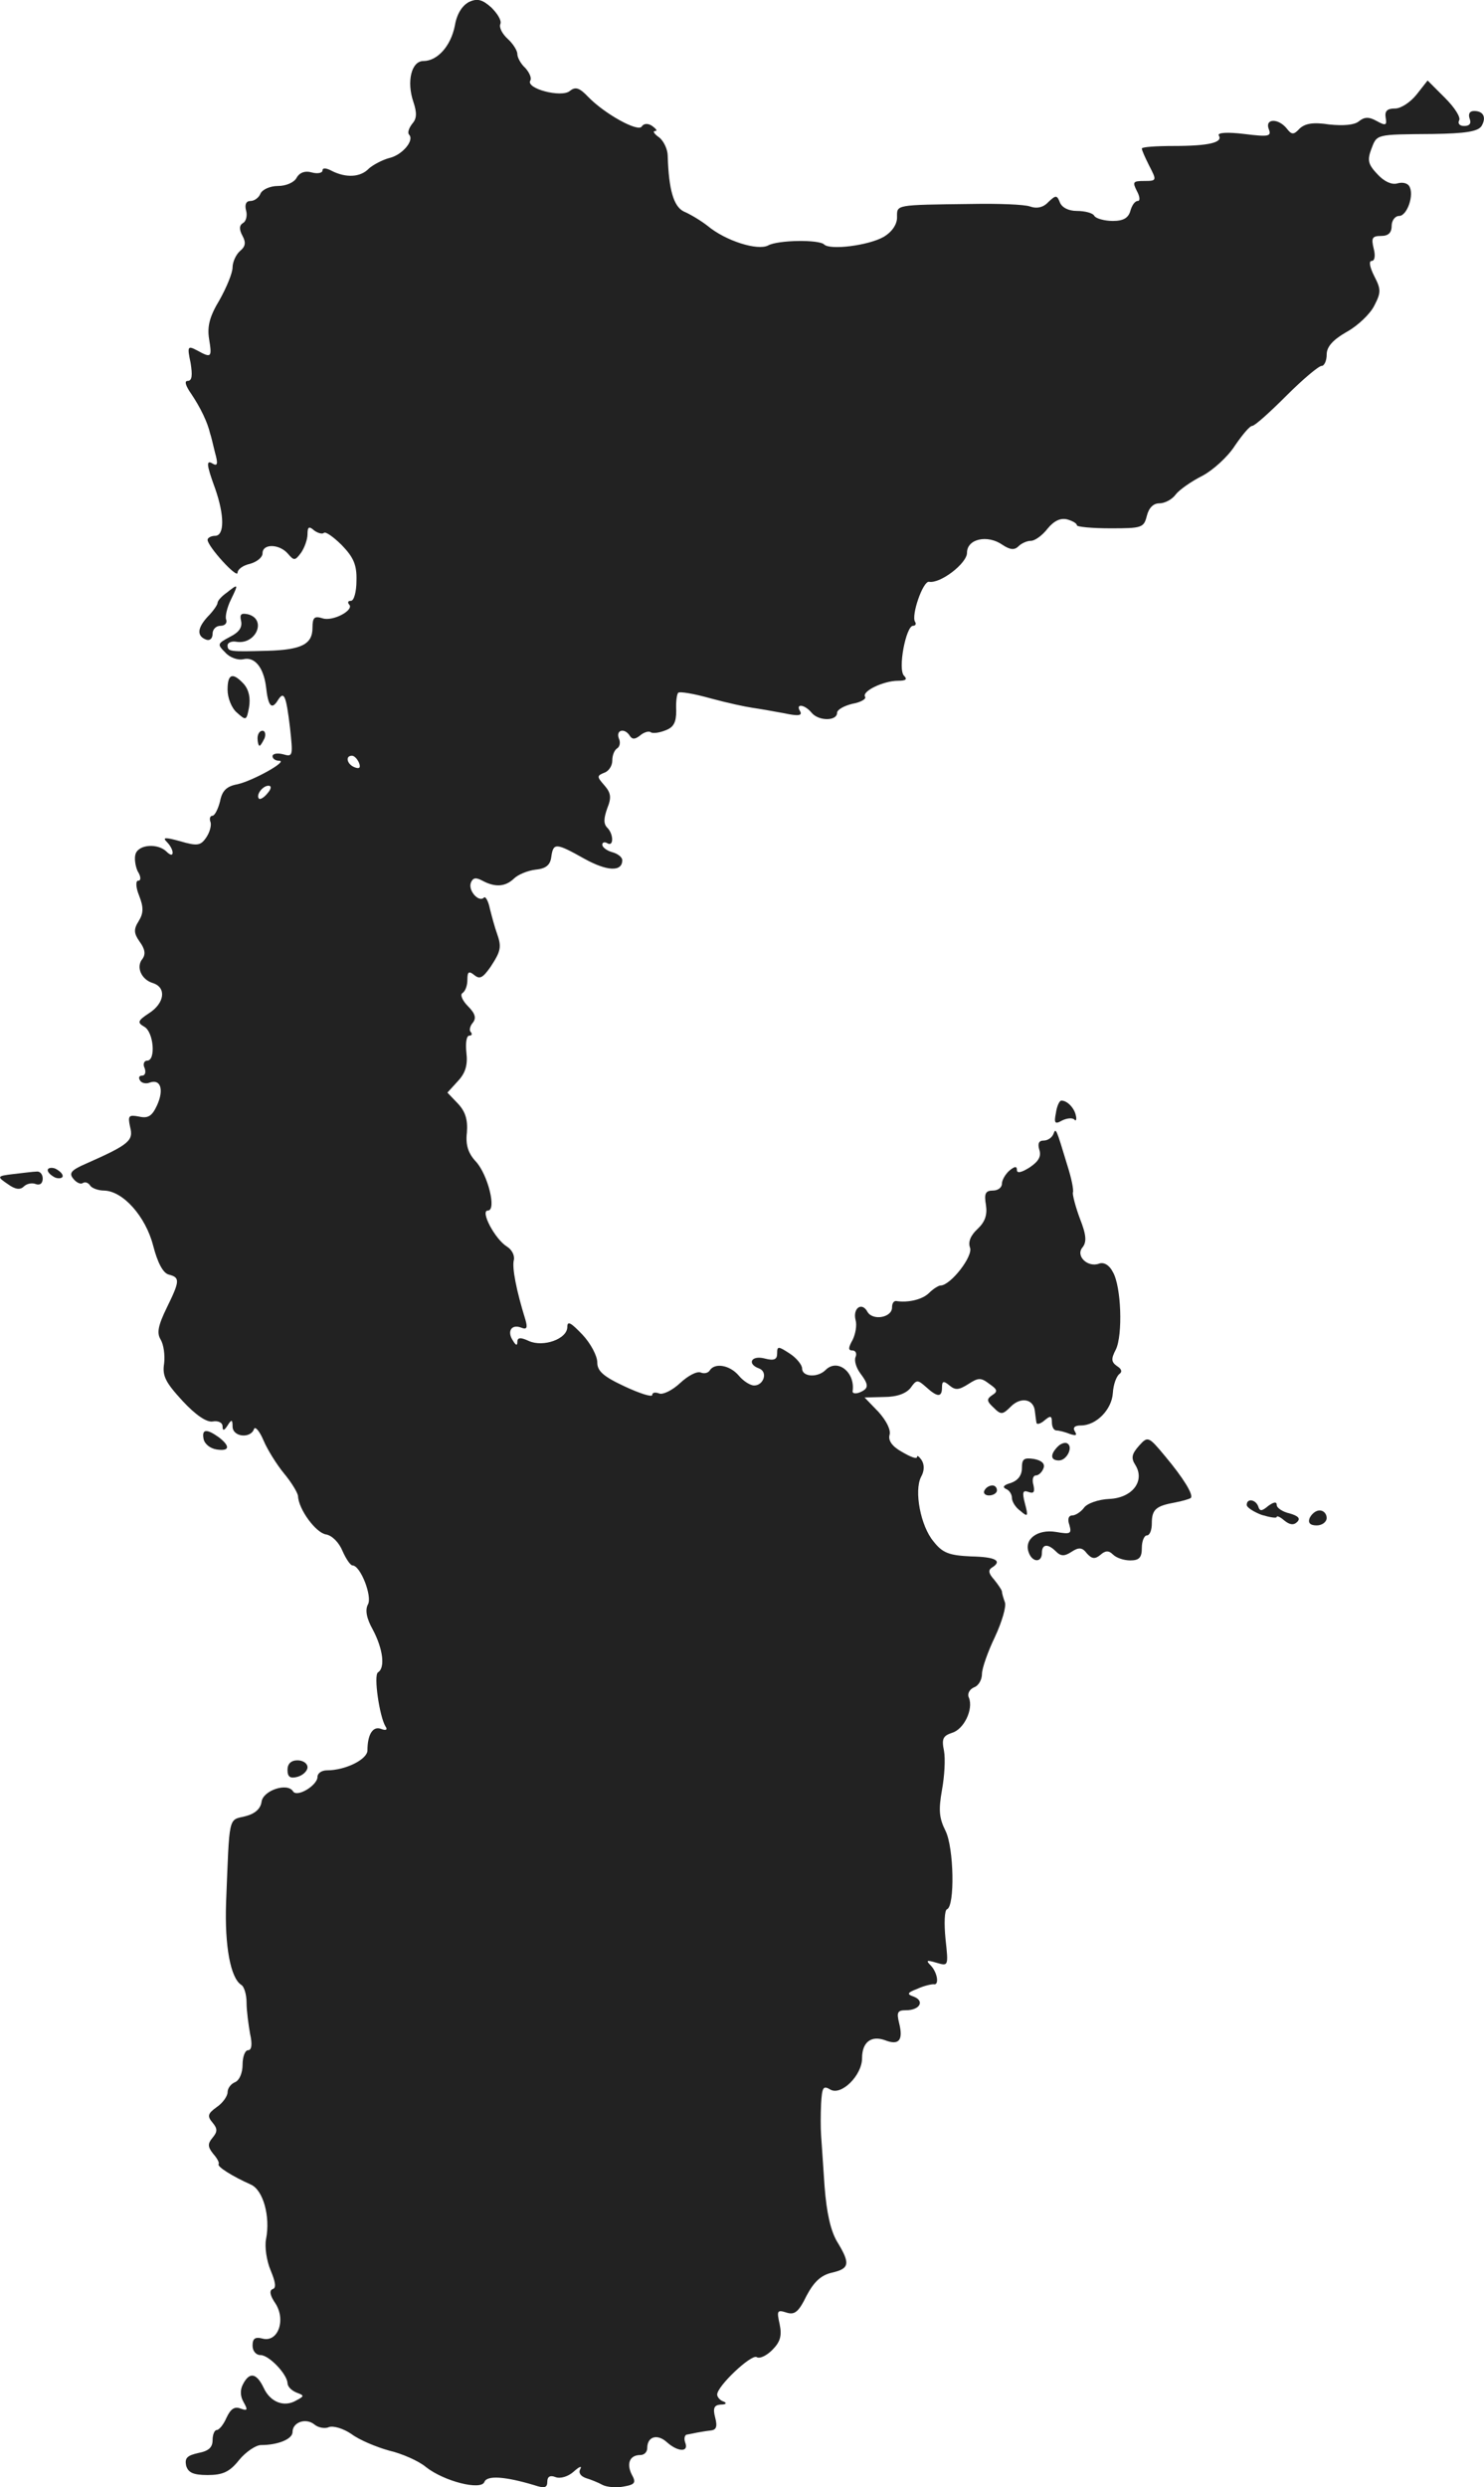<?xml version="1.0" standalone="no"?>
<!DOCTYPE svg PUBLIC "-//W3C//DTD SVG 20010904//EN"
 "http://www.w3.org/TR/2001/REC-SVG-20010904/DTD/svg10.dtd">
<svg version="1.0" xmlns="http://www.w3.org/2000/svg"
 width="297.041pt" height="497.654pt" viewBox="0 0 297.041 497.654"
 preserveAspectRatio="xMidYMid meet">
<g transform="translate(-923.45,1311.21) scale(0.1,-0.1)"
fill="#222222" stroke="none">
<path d="M10173 13108 c-13 -7 -24 -23 -28 -47 -8 -41 -35 -71 -63 -71 -24 0
-34 -41 -20 -82 7 -21 7 -33 -2 -43 -7 -9 -10 -18 -7 -22 12 -11 -13 -41 -39
-47 -15 -4 -33 -14 -41 -21 -17 -18 -46 -19 -74 -5 -11 6 -19 7 -19 1 0 -5
-10 -7 -21 -4 -14 4 -25 0 -31 -11 -5 -9 -21 -16 -37 -16 -16 0 -31 -7 -35
-15 -3 -8 -12 -15 -20 -15 -9 0 -12 -7 -9 -19 3 -10 0 -22 -6 -25 -8 -5 -8
-13 -1 -26 7 -13 6 -21 -5 -30 -8 -7 -15 -22 -15 -33 0 -11 -12 -40 -26 -65
-20 -33 -25 -53 -21 -78 6 -37 5 -39 -24 -23 -19 10 -20 8 -13 -25 4 -25 3
-36 -6 -36 -7 0 -4 -10 8 -27 18 -27 32 -56 37 -78 2 -5 6 -23 10 -39 6 -21 5
-27 -4 -22 -14 9 -14 0 4 -49 19 -54 19 -95 0 -95 -8 0 -15 -4 -15 -8 0 -13
59 -78 60 -66 0 7 11 15 25 18 14 4 25 13 25 21 0 20 34 19 51 -1 12 -14 14
-14 26 2 7 10 13 27 13 37 0 15 3 17 13 8 8 -6 17 -8 20 -5 3 3 19 -8 36 -25
23 -24 30 -39 29 -71 0 -22 -5 -40 -11 -40 -6 0 -7 -3 -4 -7 12 -11 -32 -35
-53 -28 -16 5 -20 2 -20 -19 0 -33 -22 -44 -90 -46 -75 -2 -80 -2 -80 11 0 5
8 9 18 7 39 -6 61 45 23 55 -14 3 -17 0 -14 -13 3 -13 -4 -23 -22 -32 -26 -14
-26 -15 -9 -32 9 -10 25 -15 35 -13 23 6 41 -16 46 -55 4 -38 11 -47 23 -28
13 21 17 12 25 -54 6 -56 6 -59 -14 -53 -12 3 -21 1 -21 -4 0 -5 6 -9 13 -9
20 0 -52 -40 -83 -47 -22 -4 -31 -13 -35 -34 -4 -16 -11 -29 -15 -29 -5 0 -7
-6 -4 -13 2 -7 -2 -21 -9 -31 -11 -16 -18 -17 -52 -7 -29 8 -36 8 -27 -1 7 -7
12 -16 12 -22 0 -6 -5 -5 -12 2 -17 17 -55 15 -62 -4 -3 -8 -1 -24 4 -35 7
-11 7 -19 1 -19 -5 0 -5 -13 2 -30 9 -23 9 -35 -1 -51 -10 -16 -10 -24 2 -41
11 -15 12 -25 6 -34 -14 -16 -3 -42 21 -49 27 -9 23 -40 -8 -60 -23 -15 -24
-19 -10 -27 19 -10 24 -68 6 -68 -6 0 -9 -7 -5 -15 3 -8 1 -15 -5 -15 -6 0 -8
-4 -4 -10 3 -5 12 -7 19 -4 22 8 29 -14 15 -45 -10 -22 -18 -27 -36 -23 -21 4
-23 2 -18 -21 7 -27 -2 -35 -88 -73 -30 -13 -35 -19 -26 -30 6 -8 15 -12 19
-9 5 3 11 1 15 -5 3 -5 16 -10 28 -10 38 -1 83 -52 98 -110 9 -35 20 -55 31
-58 23 -6 23 -12 -4 -67 -17 -35 -20 -50 -12 -63 6 -10 9 -31 7 -48 -4 -25 3
-38 37 -75 26 -28 48 -43 60 -41 11 2 20 -2 20 -10 0 -9 3 -9 10 2 8 13 10 12
10 -2 0 -21 36 -25 43 -5 2 6 11 -4 19 -23 8 -19 27 -49 41 -66 15 -18 27 -38
28 -45 1 -27 36 -74 56 -77 12 -2 26 -16 33 -33 7 -16 16 -29 20 -29 16 0 40
-62 31 -78 -6 -11 -3 -28 10 -51 20 -38 25 -76 10 -85 -9 -6 3 -88 15 -108 5
-7 1 -9 -9 -5 -16 6 -27 -11 -27 -43 0 -18 -44 -40 -81 -40 -11 0 -19 -6 -19
-13 0 -17 -41 -42 -49 -29 -11 18 -60 2 -63 -21 -2 -14 -13 -24 -33 -29 -34
-8 -31 3 -38 -173 -3 -87 9 -150 30 -164 6 -3 11 -19 11 -36 0 -16 4 -45 7
-62 5 -22 3 -33 -4 -33 -6 0 -11 -13 -11 -29 0 -16 -6 -31 -15 -35 -8 -3 -15
-12 -15 -20 0 -8 -10 -22 -22 -30 -18 -13 -19 -18 -8 -31 10 -12 10 -18 0 -30
-10 -12 -10 -18 1 -32 8 -9 13 -18 11 -21 -3 -5 27 -24 65 -41 24 -11 39 -63
30 -109 -3 -15 1 -43 9 -62 10 -24 12 -36 4 -38 -7 -3 -5 -13 6 -29 21 -33 5
-78 -26 -70 -15 4 -20 0 -20 -14 0 -11 7 -19 16 -19 17 0 53 -38 54 -56 0 -7
8 -15 18 -19 16 -6 16 -7 -1 -16 -24 -14 -52 -3 -65 26 -14 29 -28 32 -41 7
-6 -11 -6 -24 1 -36 9 -16 8 -18 -6 -13 -12 5 -20 -1 -28 -18 -6 -14 -15 -25
-20 -25 -4 0 -8 -9 -8 -20 0 -15 -8 -22 -29 -26 -22 -5 -27 -10 -24 -25 4 -14
14 -19 43 -19 30 0 44 6 63 30 14 17 34 30 44 30 34 0 63 12 63 26 0 20 27 29
44 15 7 -6 21 -9 29 -5 9 3 29 -3 45 -14 16 -12 50 -26 75 -33 26 -6 60 -21
74 -33 37 -29 110 -47 117 -30 5 14 42 11 99 -6 21 -7 27 -6 27 7 0 10 6 13
16 9 10 -4 26 1 37 11 11 10 17 12 13 5 -4 -7 0 -14 11 -18 10 -3 25 -9 34
-14 8 -4 27 -6 42 -3 23 4 25 8 16 24 -11 22 -4 39 17 39 8 0 14 6 14 14 0 23
20 29 39 12 22 -20 45 -21 37 -1 -3 8 -1 16 4 16 6 1 15 3 20 4 6 1 17 3 26 4
12 1 15 7 10 26 -5 19 -2 25 11 26 11 0 13 3 6 6 -7 2 -13 9 -13 14 0 17 68
81 79 75 6 -4 20 3 31 14 16 16 20 28 15 52 -6 27 -5 29 14 23 16 -5 24 1 40
34 15 28 29 41 51 46 35 8 37 18 10 62 -13 22 -21 58 -25 110 -3 43 -6 89 -7
103 -1 14 -1 42 0 63 2 33 4 37 19 28 22 -12 63 29 63 63 0 32 18 46 46 36 28
-11 37 0 28 35 -5 21 -3 25 14 25 27 0 38 18 16 27 -15 5 -14 8 7 16 13 6 27
9 32 9 12 -3 8 23 -5 37 -11 11 -9 12 11 6 24 -7 24 -7 18 48 -3 31 -2 57 3
59 16 6 14 123 -3 157 -13 26 -14 42 -7 82 5 27 7 62 4 78 -5 24 -2 30 16 36
24 7 43 47 34 70 -4 8 1 17 10 21 9 3 16 15 16 27 0 11 12 45 26 74 14 30 23
61 20 69 -3 8 -6 18 -6 22 -1 4 -8 14 -16 24 -10 11 -12 18 -5 23 23 14 9 22
-41 23 -44 2 -57 7 -75 30 -26 31 -39 101 -25 129 7 12 7 25 1 34 -5 7 -9 10
-9 6 0 -5 -13 0 -30 10 -20 11 -28 23 -25 34 3 10 -6 28 -22 46 l-28 29 39 1
c26 0 44 7 53 18 12 17 14 17 31 2 23 -21 32 -21 32 -1 0 13 3 14 15 4 12 -10
19 -9 38 3 20 13 25 13 42 0 16 -11 17 -15 6 -22 -12 -8 -12 -12 2 -25 15 -15
18 -15 35 2 20 20 46 15 48 -10 1 -7 2 -17 3 -22 0 -5 8 -3 16 4 12 10 15 10
15 -4 0 -9 4 -16 9 -16 5 0 17 -3 27 -7 12 -4 15 -3 10 5 -5 8 0 12 12 12 31
0 62 32 64 65 1 17 7 33 13 38 6 4 5 10 -5 16 -11 8 -12 14 -2 33 14 29 11
126 -6 155 -7 14 -18 20 -27 17 -23 -9 -48 15 -34 32 9 11 8 25 -5 58 -9 24
-15 48 -14 52 2 5 -3 29 -11 54 -23 76 -23 76 -28 63 -3 -7 -11 -13 -20 -13
-9 0 -12 -6 -8 -19 4 -13 -2 -23 -20 -35 -16 -10 -25 -12 -25 -5 0 8 -4 8 -15
-1 -8 -7 -15 -19 -15 -26 0 -8 -8 -14 -18 -14 -15 0 -18 -6 -14 -29 3 -20 -2
-34 -17 -48 -14 -13 -19 -26 -15 -37 7 -17 -39 -76 -59 -76 -4 0 -15 -7 -23
-15 -13 -13 -42 -20 -66 -16 -5 0 -8 -5 -8 -13 0 -20 -38 -27 -49 -9 -11 21
-30 8 -24 -16 3 -10 0 -28 -6 -40 -9 -16 -9 -21 0 -21 6 0 9 -6 6 -13 -3 -7 1
-21 9 -32 18 -24 18 -31 -1 -39 -8 -3 -14 -2 -14 2 6 38 -30 67 -54 43 -16
-16 -47 -14 -47 3 0 7 -11 21 -25 30 -23 15 -25 15 -25 0 0 -12 -6 -15 -25
-10 -27 7 -36 -11 -11 -20 18 -7 9 -34 -10 -34 -8 0 -22 9 -31 20 -18 21 -48
26 -58 10 -3 -5 -11 -7 -18 -4 -8 3 -26 -7 -41 -21 -16 -15 -35 -24 -42 -21
-8 3 -14 2 -14 -3 0 -5 -25 3 -55 17 -43 20 -55 31 -55 48 0 13 -13 38 -30 56
-23 24 -30 28 -30 15 0 -24 -48 -41 -77 -28 -17 8 -23 7 -23 -2 0 -8 -3 -7 -9
3 -12 18 -3 33 16 26 12 -5 14 -1 9 16 -18 58 -27 104 -23 119 2 9 -4 21 -14
27 -24 15 -54 72 -38 72 18 0 0 72 -24 98 -15 16 -21 33 -18 58 2 26 -3 42
-18 58 l-21 22 21 23 c15 16 20 32 17 57 -2 19 0 34 6 34 5 0 6 3 3 7 -4 3 -2
12 4 19 7 9 5 18 -10 33 -11 11 -16 23 -11 26 6 4 10 15 10 27 0 16 3 18 14 9
11 -9 17 -5 32 16 21 32 23 40 13 68 -4 11 -10 33 -14 49 -3 15 -9 26 -12 22
-10 -10 -32 14 -26 30 4 10 10 11 23 4 26 -14 46 -12 63 4 8 8 27 16 43 18 21
2 30 9 32 26 4 28 9 28 66 -4 45 -25 76 -27 76 -3 0 6 -9 13 -20 16 -11 3 -20
10 -20 15 0 5 5 6 10 3 13 -8 13 18 0 31 -8 8 -7 19 0 39 9 22 7 31 -6 46 -15
17 -15 19 0 25 9 3 16 14 16 24 0 11 4 21 10 25 5 3 7 12 3 20 -6 17 12 21 22
5 5 -8 11 -7 20 0 8 7 18 10 22 7 4 -3 18 -1 30 4 16 6 21 16 21 39 -1 16 1
33 4 36 3 3 32 -2 64 -11 33 -9 70 -17 84 -19 14 -2 43 -7 64 -11 28 -6 37 -5
32 4 -10 16 9 14 23 -3 14 -17 51 -17 51 0 0 6 14 14 31 18 17 3 28 10 25 14
-7 11 37 32 66 32 16 0 19 3 12 10 -13 13 4 100 18 100 5 0 7 4 4 8 -8 13 16
82 28 80 23 -4 76 37 76 58 0 28 41 37 71 16 15 -10 24 -11 32 -3 6 6 17 11
25 11 8 0 23 11 33 24 13 16 26 22 39 19 11 -3 20 -8 20 -12 0 -3 30 -6 67 -6
63 0 67 1 73 25 4 16 13 25 25 25 11 0 26 8 33 18 7 9 31 26 53 37 21 11 51
38 65 60 15 22 30 40 35 40 5 0 35 27 68 60 33 33 65 60 71 60 5 0 10 10 10
23 0 15 12 29 40 45 22 12 47 36 55 52 14 27 14 33 0 60 -9 18 -11 30 -5 30 6
0 8 10 4 25 -5 21 -3 25 15 25 14 0 21 6 21 20 0 11 7 20 15 20 16 0 31 43 20
60 -4 6 -14 8 -24 5 -11 -3 -26 4 -39 18 -19 20 -21 28 -13 50 12 31 7 30 124
31 65 1 90 5 97 16 10 17 4 30 -15 30 -9 0 -12 -6 -9 -15 4 -10 0 -15 -11 -15
-9 0 -13 5 -10 11 4 6 -9 26 -28 45 l-35 35 -22 -28 c-12 -15 -31 -28 -43 -28
-16 0 -21 -5 -19 -18 3 -16 0 -17 -18 -7 -16 9 -25 8 -36 -1 -9 -7 -30 -9 -59
-6 -32 5 -48 2 -59 -8 -12 -13 -16 -13 -26 0 -17 21 -44 20 -36 -1 6 -15 0
-16 -49 -10 -33 4 -54 3 -51 -3 9 -14 -20 -21 -90 -21 -35 0 -64 -2 -64 -5 0
-4 7 -19 15 -35 15 -29 15 -30 -10 -30 -23 0 -24 -2 -15 -20 6 -11 7 -20 2
-20 -6 0 -12 -9 -15 -20 -4 -14 -14 -20 -35 -20 -17 0 -34 5 -37 10 -3 6 -19
10 -35 10 -17 0 -30 7 -34 17 -6 15 -8 15 -23 1 -10 -11 -23 -14 -37 -9 -11 4
-64 6 -116 5 -156 -2 -150 -1 -150 -27 0 -14 -10 -29 -27 -39 -30 -17 -107
-27 -119 -15 -10 10 -92 9 -112 -2 -21 -11 -85 9 -121 39 -14 11 -36 24 -48
29 -20 10 -30 43 -32 111 0 13 -8 30 -17 37 -10 7 -14 13 -8 13 5 0 2 4 -6 10
-9 6 -17 5 -21 -1 -7 -12 -74 25 -107 59 -18 19 -26 21 -37 12 -17 -14 -89 5
-79 21 3 5 -2 16 -10 25 -9 8 -16 21 -16 28 0 7 -9 21 -19 30 -11 10 -18 23
-15 30 3 7 -6 21 -18 33 -18 16 -28 19 -45 11z m-220 -1522 c4 -10 1 -13 -9
-9 -15 6 -19 23 -5 23 5 0 11 -7 14 -14z m-183 -61 c-7 -9 -15 -13 -17 -11 -7
7 7 26 19 26 6 0 6 -6 -2 -15z"/>
<path d="M9688 11926 c-10 -7 -18 -16 -18 -20 0 -4 -9 -17 -20 -28 -21 -23
-22 -39 -2 -46 7 -2 12 3 12 12 0 9 7 16 16 16 9 0 14 6 11 13 -2 6 2 24 10
40 15 31 15 32 -9 13z"/>
<path d="M9690 11732 c0 -16 8 -37 19 -46 18 -16 19 -16 24 11 3 18 0 34 -10
46 -23 25 -33 21 -33 -11z"/>
<path d="M9750 11635 c0 -8 2 -15 4 -15 2 0 6 7 10 15 3 8 1 15 -4 15 -6 0
-10 -7 -10 -15z"/>
<path d="M11348 10885 c-4 -20 -2 -23 12 -15 10 5 21 6 25 2 3 -4 5 0 3 8 -3
15 -17 30 -29 30 -4 0 -9 -11 -11 -25z"/>
<path d="M9330 10771 c0 -5 7 -11 15 -15 8 -3 15 -1 15 3 0 5 -7 11 -15 15 -8
3 -15 1 -15 -3z"/>
<path d="M9261 10763 c-33 -4 -33 -5 -11 -20 15 -11 25 -12 32 -5 6 6 17 8 24
5 8 -3 14 1 14 11 0 9 -6 15 -12 14 -7 0 -28 -3 -47 -5z"/>
<path d="M9642 10233 c2 -10 13 -19 26 -21 26 -4 28 6 5 24 -25 18 -35 17 -31
-3z"/>
<path d="M11514 10219 c-14 -16 -16 -24 -7 -38 20 -32 -6 -66 -52 -68 -22 -1
-45 -9 -51 -18 -6 -8 -17 -15 -23 -15 -8 0 -10 -8 -6 -19 5 -18 2 -19 -27 -14
-37 6 -65 -15 -54 -42 7 -19 26 -20 26 0 0 18 12 19 28 3 10 -10 17 -10 31 -1
15 10 22 9 31 -3 10 -11 16 -12 27 -3 10 9 17 9 25 1 7 -7 22 -12 35 -12 18 0
23 6 23 25 0 14 5 25 10 25 6 0 10 11 10 24 0 28 8 35 47 42 15 3 29 7 31 9 6
6 -15 40 -51 83 -34 41 -35 41 -53 21z"/>
<path d="M11352 10218 c-16 -16 -15 -28 2 -28 16 0 29 27 17 34 -4 3 -13 0
-19 -6z"/>
<path d="M11280 10175 c0 -15 -8 -25 -22 -30 -14 -4 -18 -8 -10 -12 6 -2 12
-10 12 -18 0 -7 7 -19 17 -26 15 -13 16 -11 9 15 -6 23 -4 27 7 23 11 -4 13 0
10 14 -3 10 -1 19 5 19 5 0 12 6 15 14 4 9 -3 16 -19 19 -20 3 -24 0 -24 -18z"/>
<path d="M11205 10130 c-3 -5 1 -10 9 -10 9 0 16 5 16 10 0 6 -4 10 -9 10 -6
0 -13 -4 -16 -10z"/>
<path d="M11730 10101 c0 -5 14 -14 30 -20 17 -5 30 -7 30 -4 0 3 7 0 15 -7
11 -9 19 -10 26 -3 7 7 2 12 -15 17 -14 3 -26 11 -26 17 0 7 -6 6 -17 -2 -13
-11 -17 -11 -20 -1 -5 14 -23 17 -23 3z"/>
<path d="M11856 10075 c-4 -10 1 -15 14 -15 11 0 20 7 20 15 0 8 -6 15 -14 15
-8 0 -16 -7 -20 -15z"/>
<path d="M9810 9571 c0 -14 5 -18 20 -14 11 3 20 12 20 19 0 8 -9 14 -20 14
-13 0 -20 -7 -20 -19z"/>
</g>
</svg>
